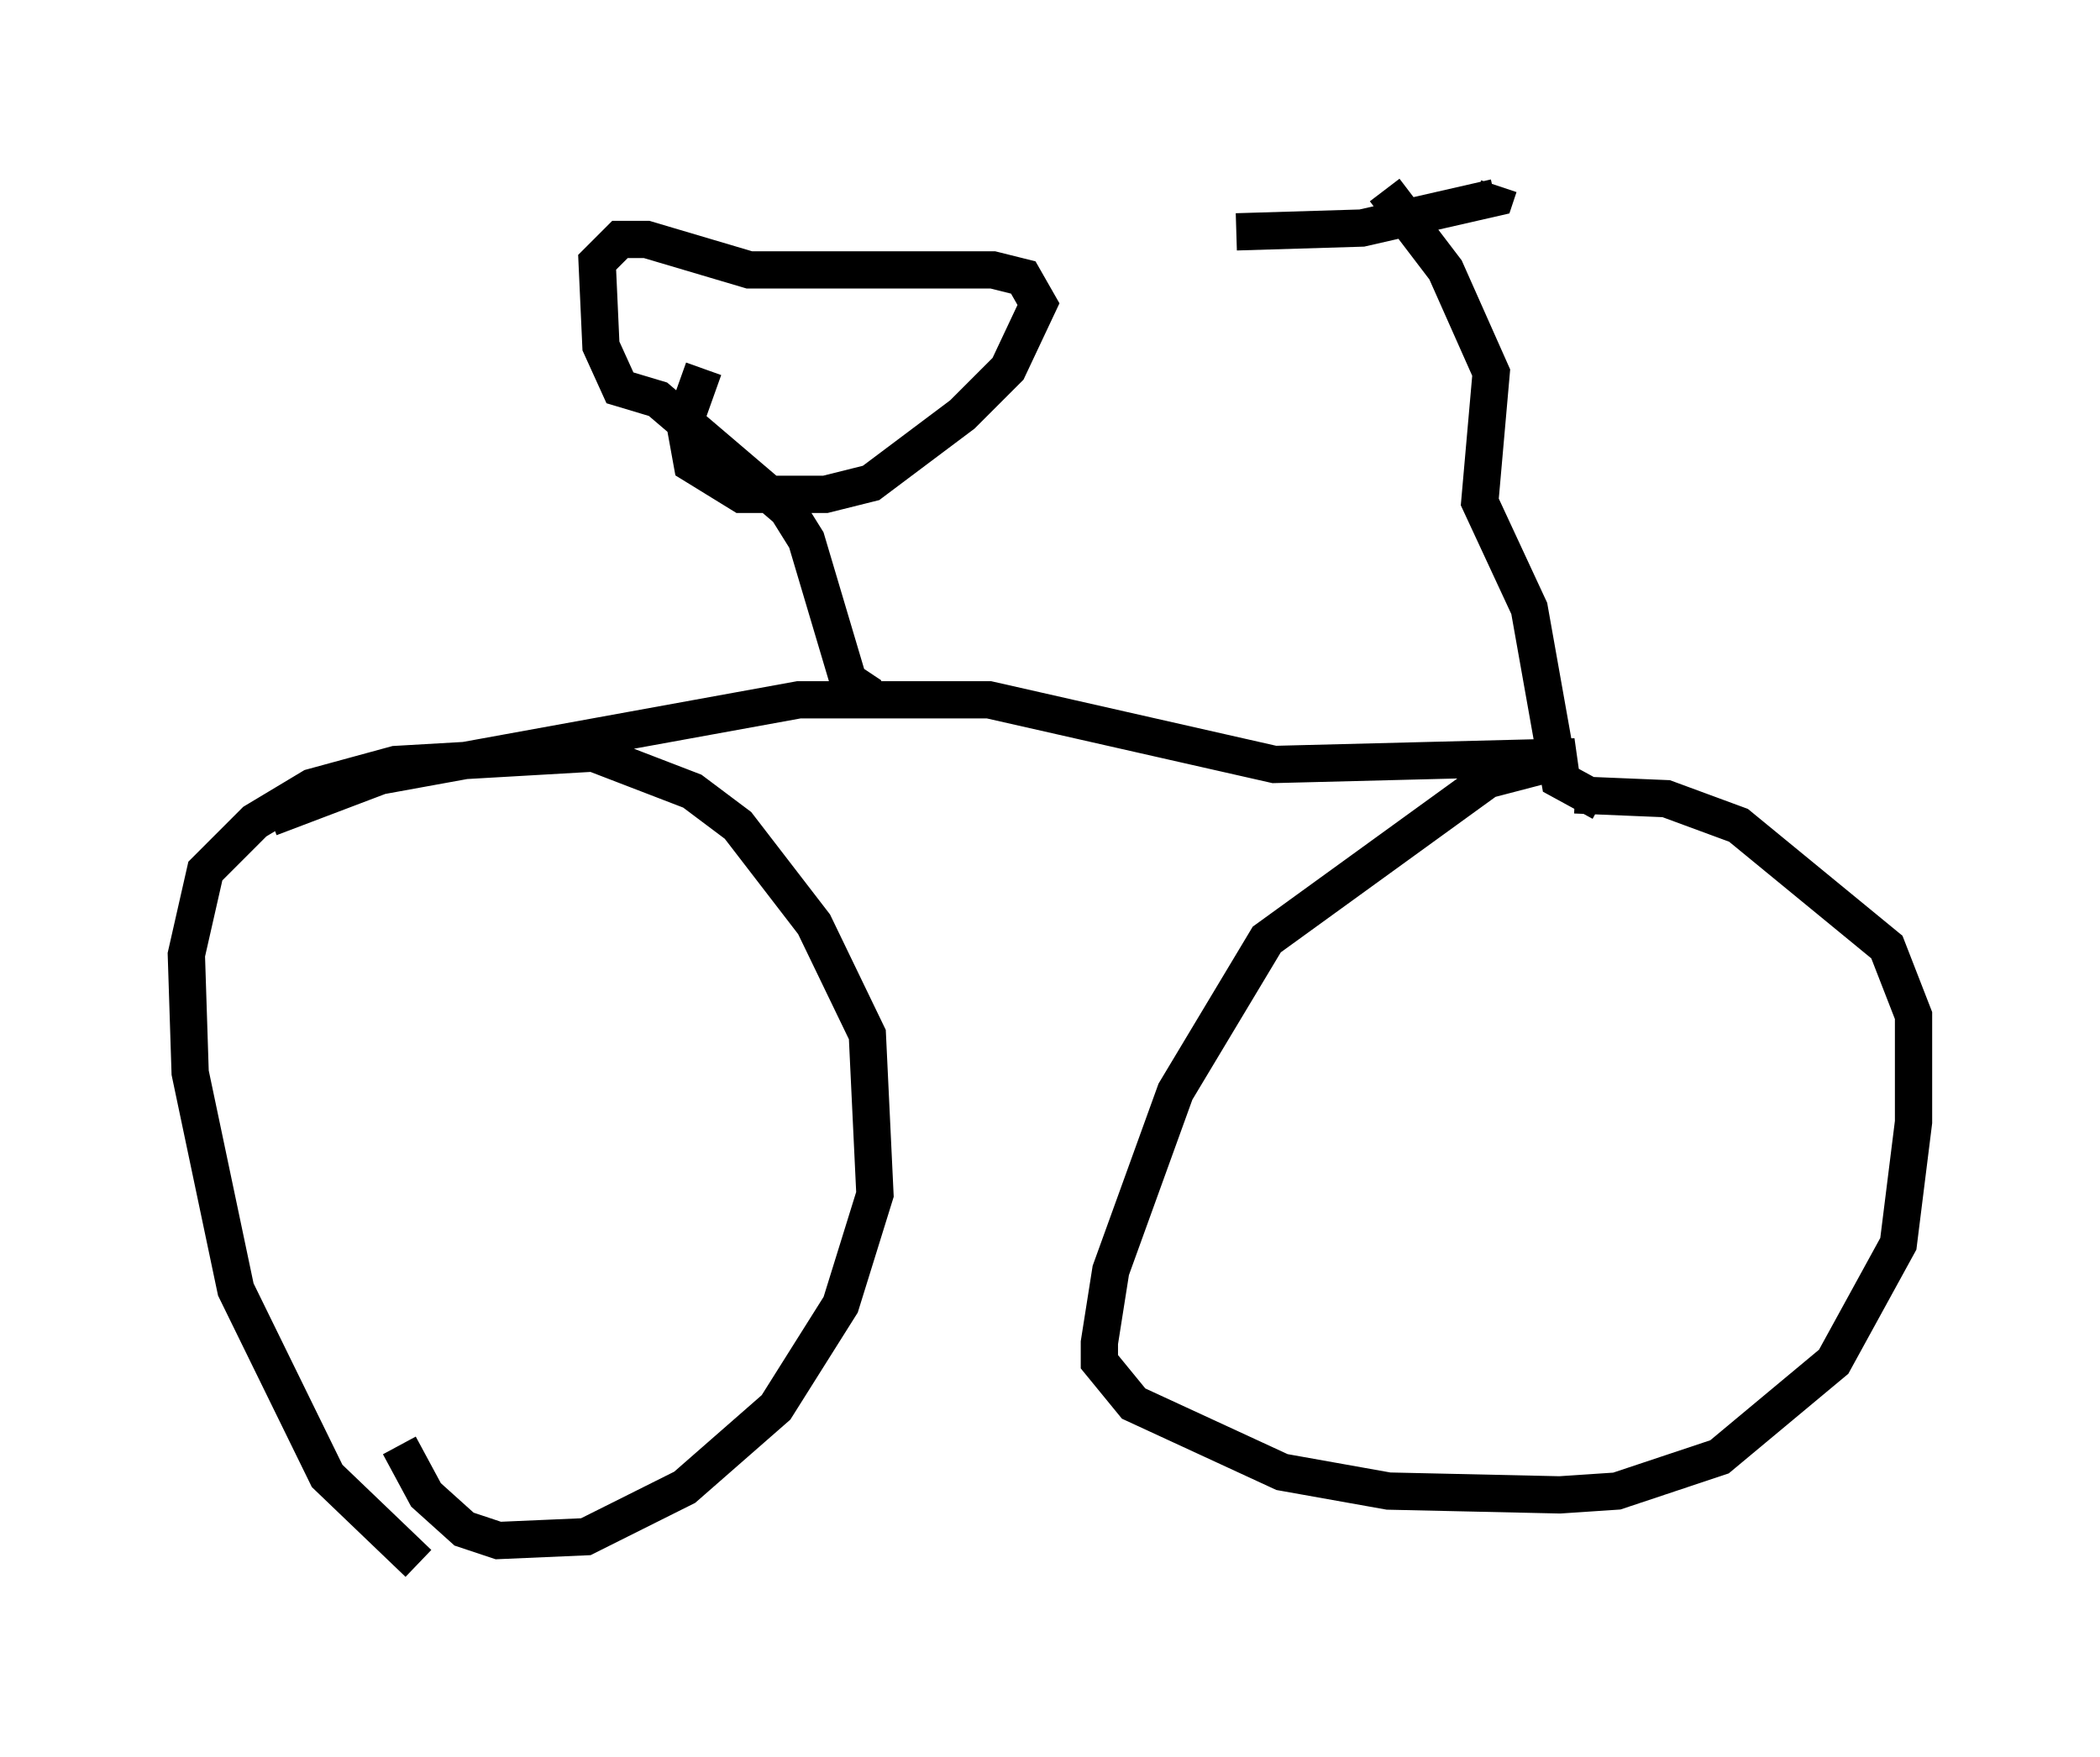 <?xml version="1.0" encoding="utf-8" ?>
<svg baseProfile="full" height="47.159" version="1.1" width="56.346" xmlns="http://www.w3.org/2000/svg" xmlns:ev="http://www.w3.org/2001/xml-events" xmlns:xlink="http://www.w3.org/1999/xlink"><defs /><rect fill="white" height="47.159" width="56.346" x="0" y="0" /><path d="M12.656, 42.159 m-1.429, -0.204 l-2.45, -2.348 -2.45, -5.002 l-1.225, -5.819 -0.102, -3.165 l0.51, -2.246 1.327, -1.327 l1.531, -0.919 2.246, -0.613 l5.308, -0.306 2.654, 1.021 l1.225, 0.919 2.042, 2.654 l1.429, 2.96 0.204, 4.288 l-0.919, 2.96 -1.735, 2.756 l-2.45, 2.144 -2.654, 1.327 l-2.348, 0.102 -0.919, -0.306 l-1.021, -0.919 -0.715, -1.327 m-3.471, -16.844 l2.96, -1.123 11.229, -2.042 l5.104, 0.0 7.656, 1.735 l8.065, -0.204 -2.348, 0.613 l-5.921, 4.288 -2.45, 4.083 l-1.735, 4.798 -0.306, 1.94 l0.0, 0.51 0.919, 1.123 l3.981, 1.838 2.858, 0.51 l4.594, 0.102 1.531, -0.102 l2.756, -0.919 3.063, -2.552 l1.735, -3.165 0.408, -3.267 l0.0, -2.858 -0.715, -1.838 l-3.981, -3.267 -1.94, -0.715 l-2.45, -0.102 m0.715, 0.204 l-1.123, -0.613 -0.817, -4.594 l-1.327, -2.858 0.306, -3.471 l-1.225, -2.756 -1.633, -2.144 m-3.981, 1.123 l3.369, -0.102 3.573, -0.817 l0.102, -0.306 m-16.844, 13.679 l-0.613, -0.408 -1.123, -3.777 l-0.51, -0.817 -3.471, -2.96 l-1.021, -0.306 -0.51, -1.123 l-0.102, -2.246 0.613, -0.613 l0.715, 0.0 2.756, 0.817 l6.533, 0.0 0.817, 0.204 l0.408, 0.715 -0.817, 1.735 l-1.225, 1.225 -2.45, 1.838 l-1.225, 0.306 -2.246, 0.0 l-1.327, -0.817 -0.204, -1.123 l0.51, -1.429 " fill="none" stroke="black" stroke-width="1" /></svg>